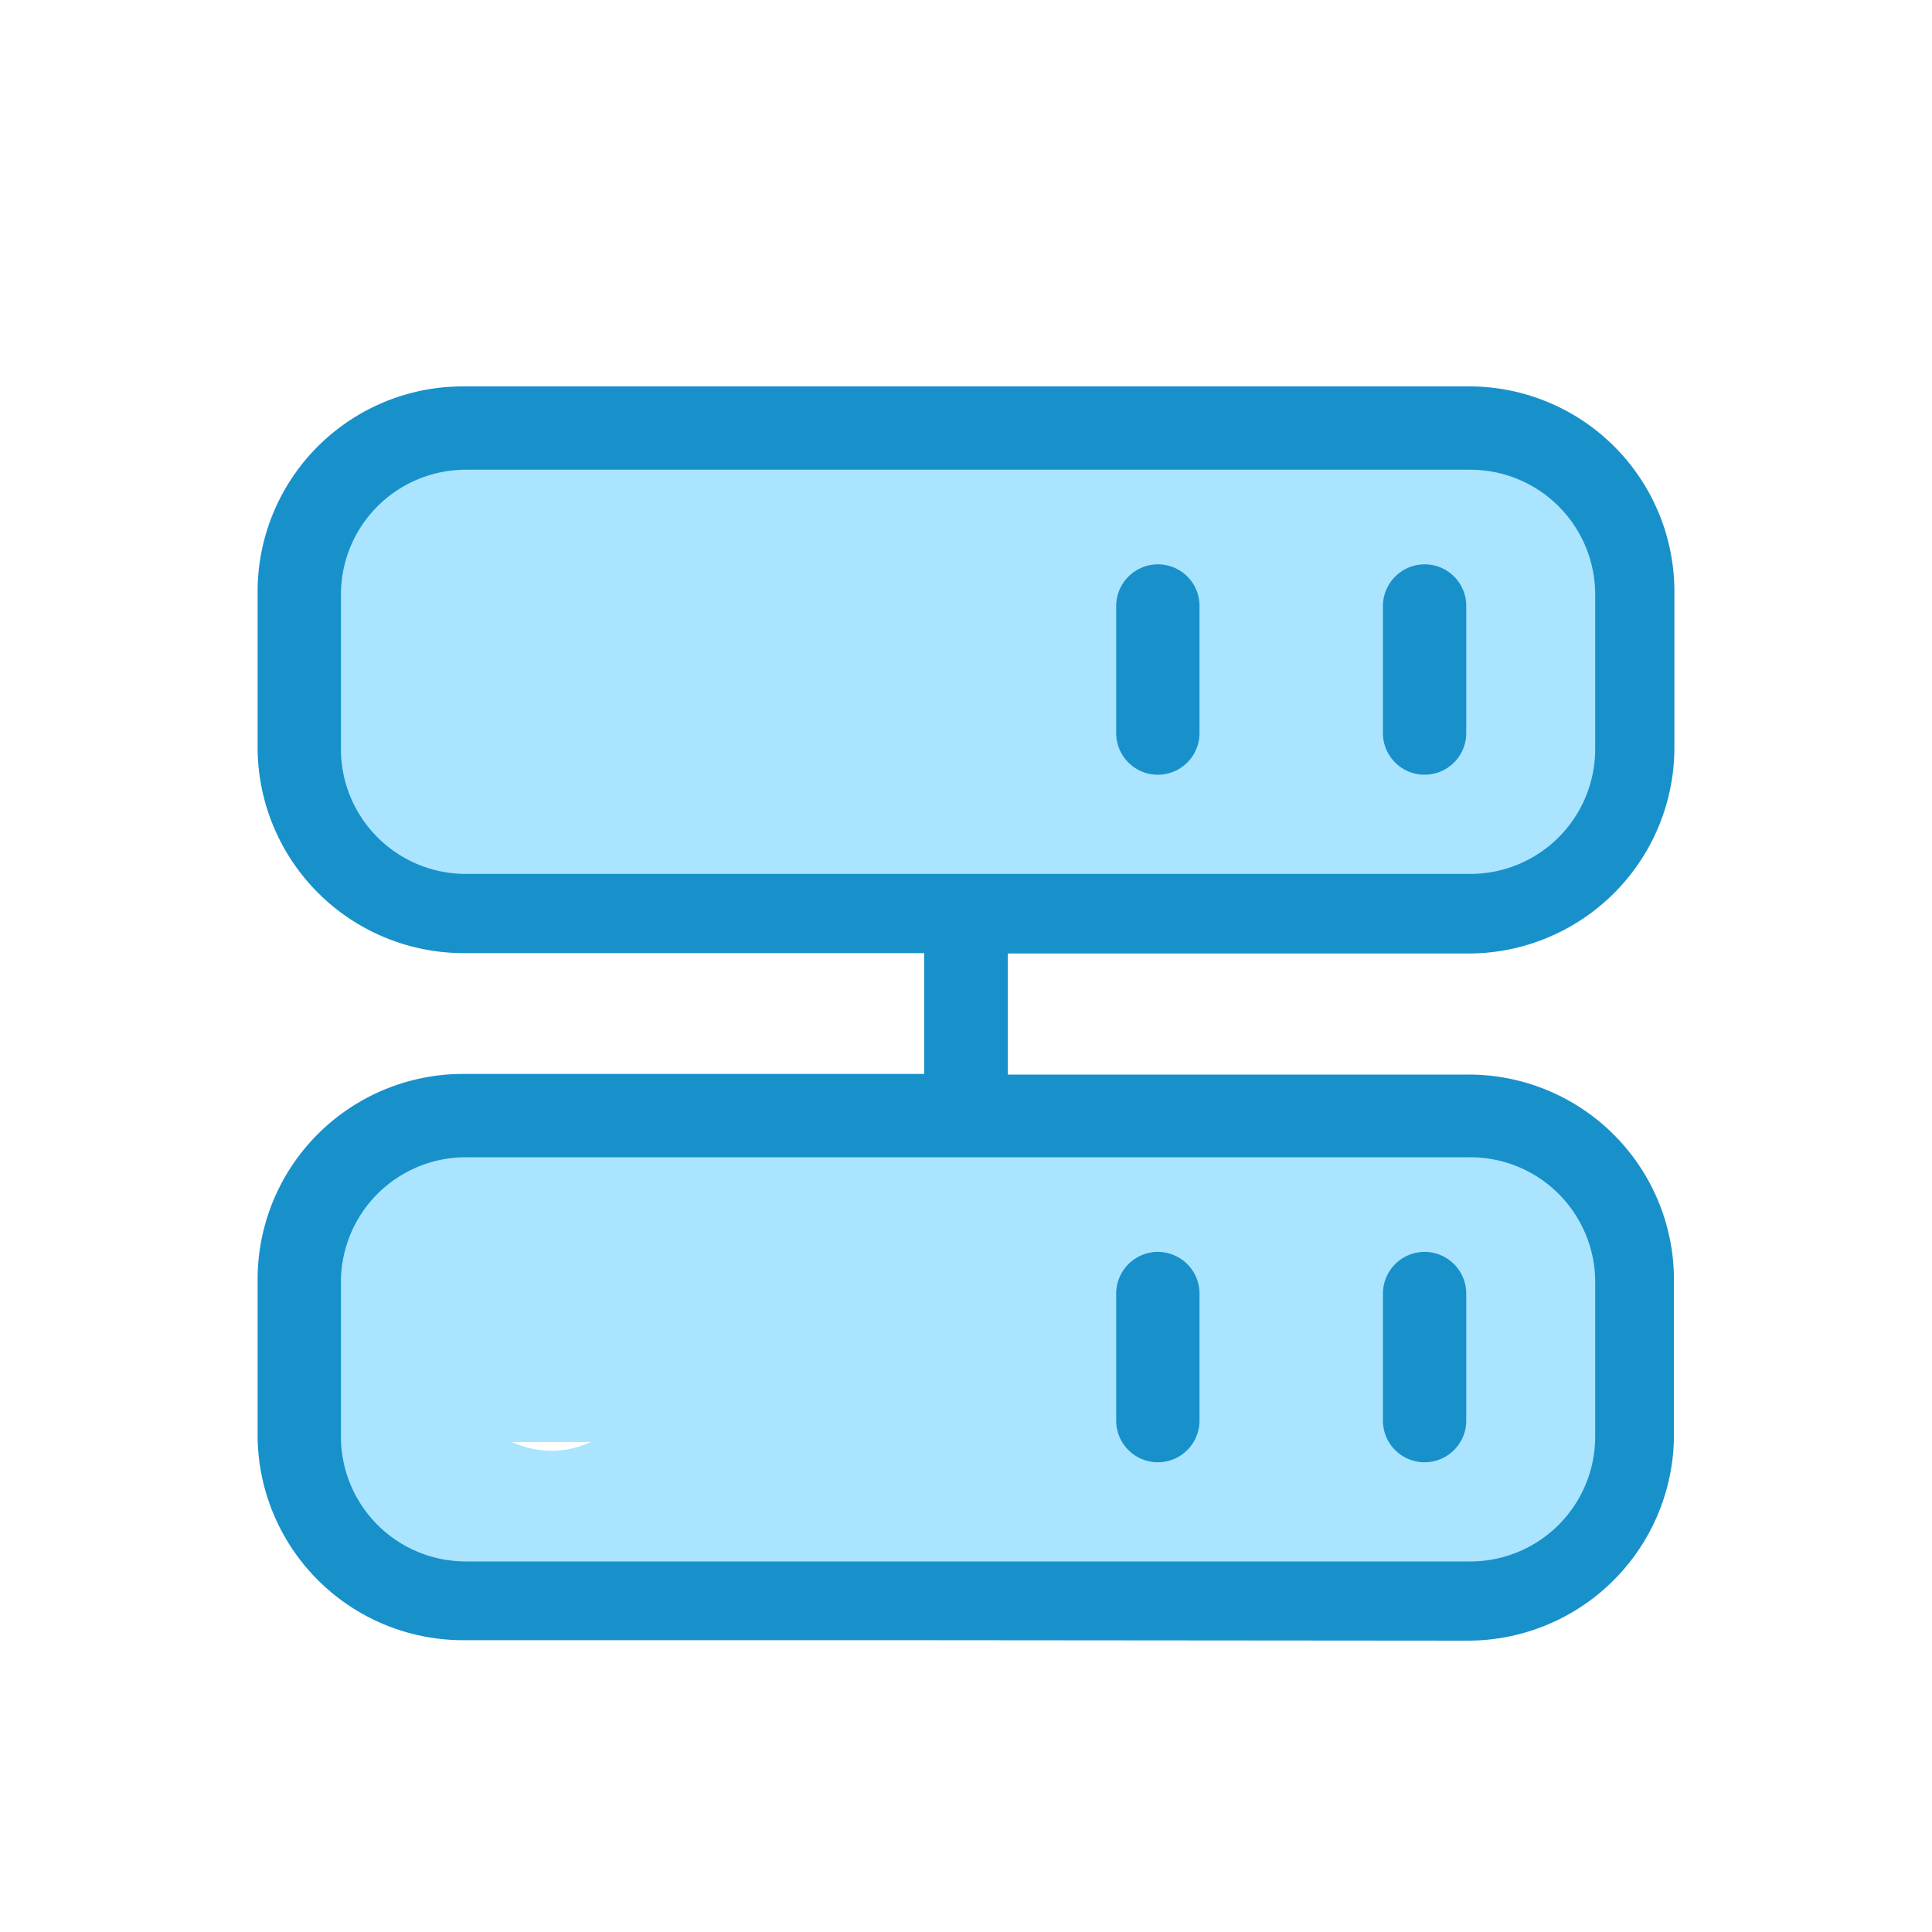 <svg xmlns="http://www.w3.org/2000/svg" width="30" height="30" viewBox="0 0 30 30">
  <g id="database-btn" transform="translate(380 99)">
    <g id="Group_838" data-name="Group 838" transform="translate(7980.6 -194)">
      <g id="Group_659" data-name="Group 659" transform="translate(-8355.979 101.615)">
        <path id="Path_355" data-name="Path 355" d="M66.507,177.088v2.381a2.587,2.587,0,0,1-2.588,2.588H48.338a2.587,2.587,0,0,1-2.588-2.588v-2.381a2.587,2.587,0,0,1,2.588-2.588H63.919A2.6,2.6,0,0,1,66.507,177.088Zm-15.361,1.2a1.449,1.449,0,1,0-1.449,1.449A1.46,1.46,0,0,0,51.146,178.285Z" transform="translate(-45.75 -163.824)" fill="#abe4ff"/>
        <path id="Path_356" data-name="Path 356" d="M66.507,12.088v2.381a2.587,2.587,0,0,1-2.588,2.588H48.338a2.587,2.587,0,0,1-2.588-2.588V12.088A2.587,2.587,0,0,1,48.338,9.5H63.919A2.587,2.587,0,0,1,66.507,12.088ZM51.146,13.279A1.449,1.449,0,1,0,49.7,14.728,1.46,1.46,0,0,0,51.146,13.279Z" transform="translate(-45.75 -9.5)" fill="#abe4ff"/>
      </g>
      <path id="Path_359" data-name="Path 359" d="M242.8,42.7a.649.649,0,0,0-.647.647v1.973a.647.647,0,1,0,1.294,0V43.347A.645.645,0,0,0,242.8,42.7Z" transform="translate(-8585.421 61.063)" fill="#1891cb"/>
      <path id="Path_360" data-name="Path 360" d="M306.8,42.7a.649.649,0,0,0-.647.647v1.973a.647.647,0,1,0,1.294,0V43.347A.645.645,0,0,0,306.8,42.7Z" transform="translate(-8645.279 61.063)" fill="#1891cb"/>
      <path id="Path_362" data-name="Path 362" d="M242.8,207.7a.649.649,0,0,0-.647.647v1.973a.647.647,0,0,0,1.294,0v-1.973A.649.649,0,0,0,242.8,207.7Z" transform="translate(-8585.421 -93.261)" fill="#1891cb"/>
      <path id="Path_363" data-name="Path 363" d="M306.8,207.7a.649.649,0,0,0-.647.647v1.973a.647.647,0,1,0,1.294,0v-1.973A.649.649,0,0,0,306.8,207.7Z" transform="translate(-8645.279 -93.261)" fill="#1891cb"/>
      <path id="Path_365" data-name="Path 365" d="M54.934,19.476a3.2,3.2,0,0,0,3.209-3.209V13.886a3.187,3.187,0,0,0-3.209-3.2H47.8V8.806H54.94A3.2,3.2,0,0,0,58.15,5.59V3.2A3.187,3.187,0,0,0,54.94,0H39.359A3.187,3.187,0,0,0,36.15,3.2V5.584A3.2,3.2,0,0,0,39.359,8.8H46.5v1.876H39.359a3.191,3.191,0,0,0-3.209,3.2V16.26a3.192,3.192,0,0,0,3.209,3.209H46.5ZM56.92,5.629A1.939,1.939,0,0,1,54.979,7.57H39.385a1.939,1.939,0,0,1-1.941-1.941V3.235a1.939,1.939,0,0,1,1.941-1.941H54.979A1.939,1.939,0,0,1,56.92,3.235Zm0,10.676a1.939,1.939,0,0,1-1.941,1.941H39.385a1.939,1.939,0,0,1-1.941-1.941V13.911a1.939,1.939,0,0,1,1.941-1.941H54.979a1.939,1.939,0,0,1,1.941,1.941Z" transform="translate(-8392.75 101)" fill="#1891cb"/>
      <rect id="Rectangle_188" data-name="Rectangle 188" width="5" height="4" transform="translate(-8353.934 103.391)" fill="#abe4ff"/>
      <rect id="Rectangle_189" data-name="Rectangle 189" width="5" height="3" transform="translate(-8353.934 114.391)" fill="#abe4ff"/>
    </g>
    <g id="Group_839" data-name="Group 839" transform="translate(89 -3)">
      <g id="Group_836" data-name="Group 836" transform="translate(68 -2)">
        <g id="Group_834" data-name="Group 834" transform="translate(7225 47)">
          <g id="Group_804" data-name="Group 804" transform="translate(0 23)">
            <g id="Group_798" data-name="Group 798" transform="translate(0 -1)">
              <rect id="Rectangle_220" data-name="Rectangle 220" width="30" height="30" transform="translate(-7762 -163)" fill="none"/>
            </g>
          </g>
        </g>
      </g>
    </g>
  </g>
</svg>
